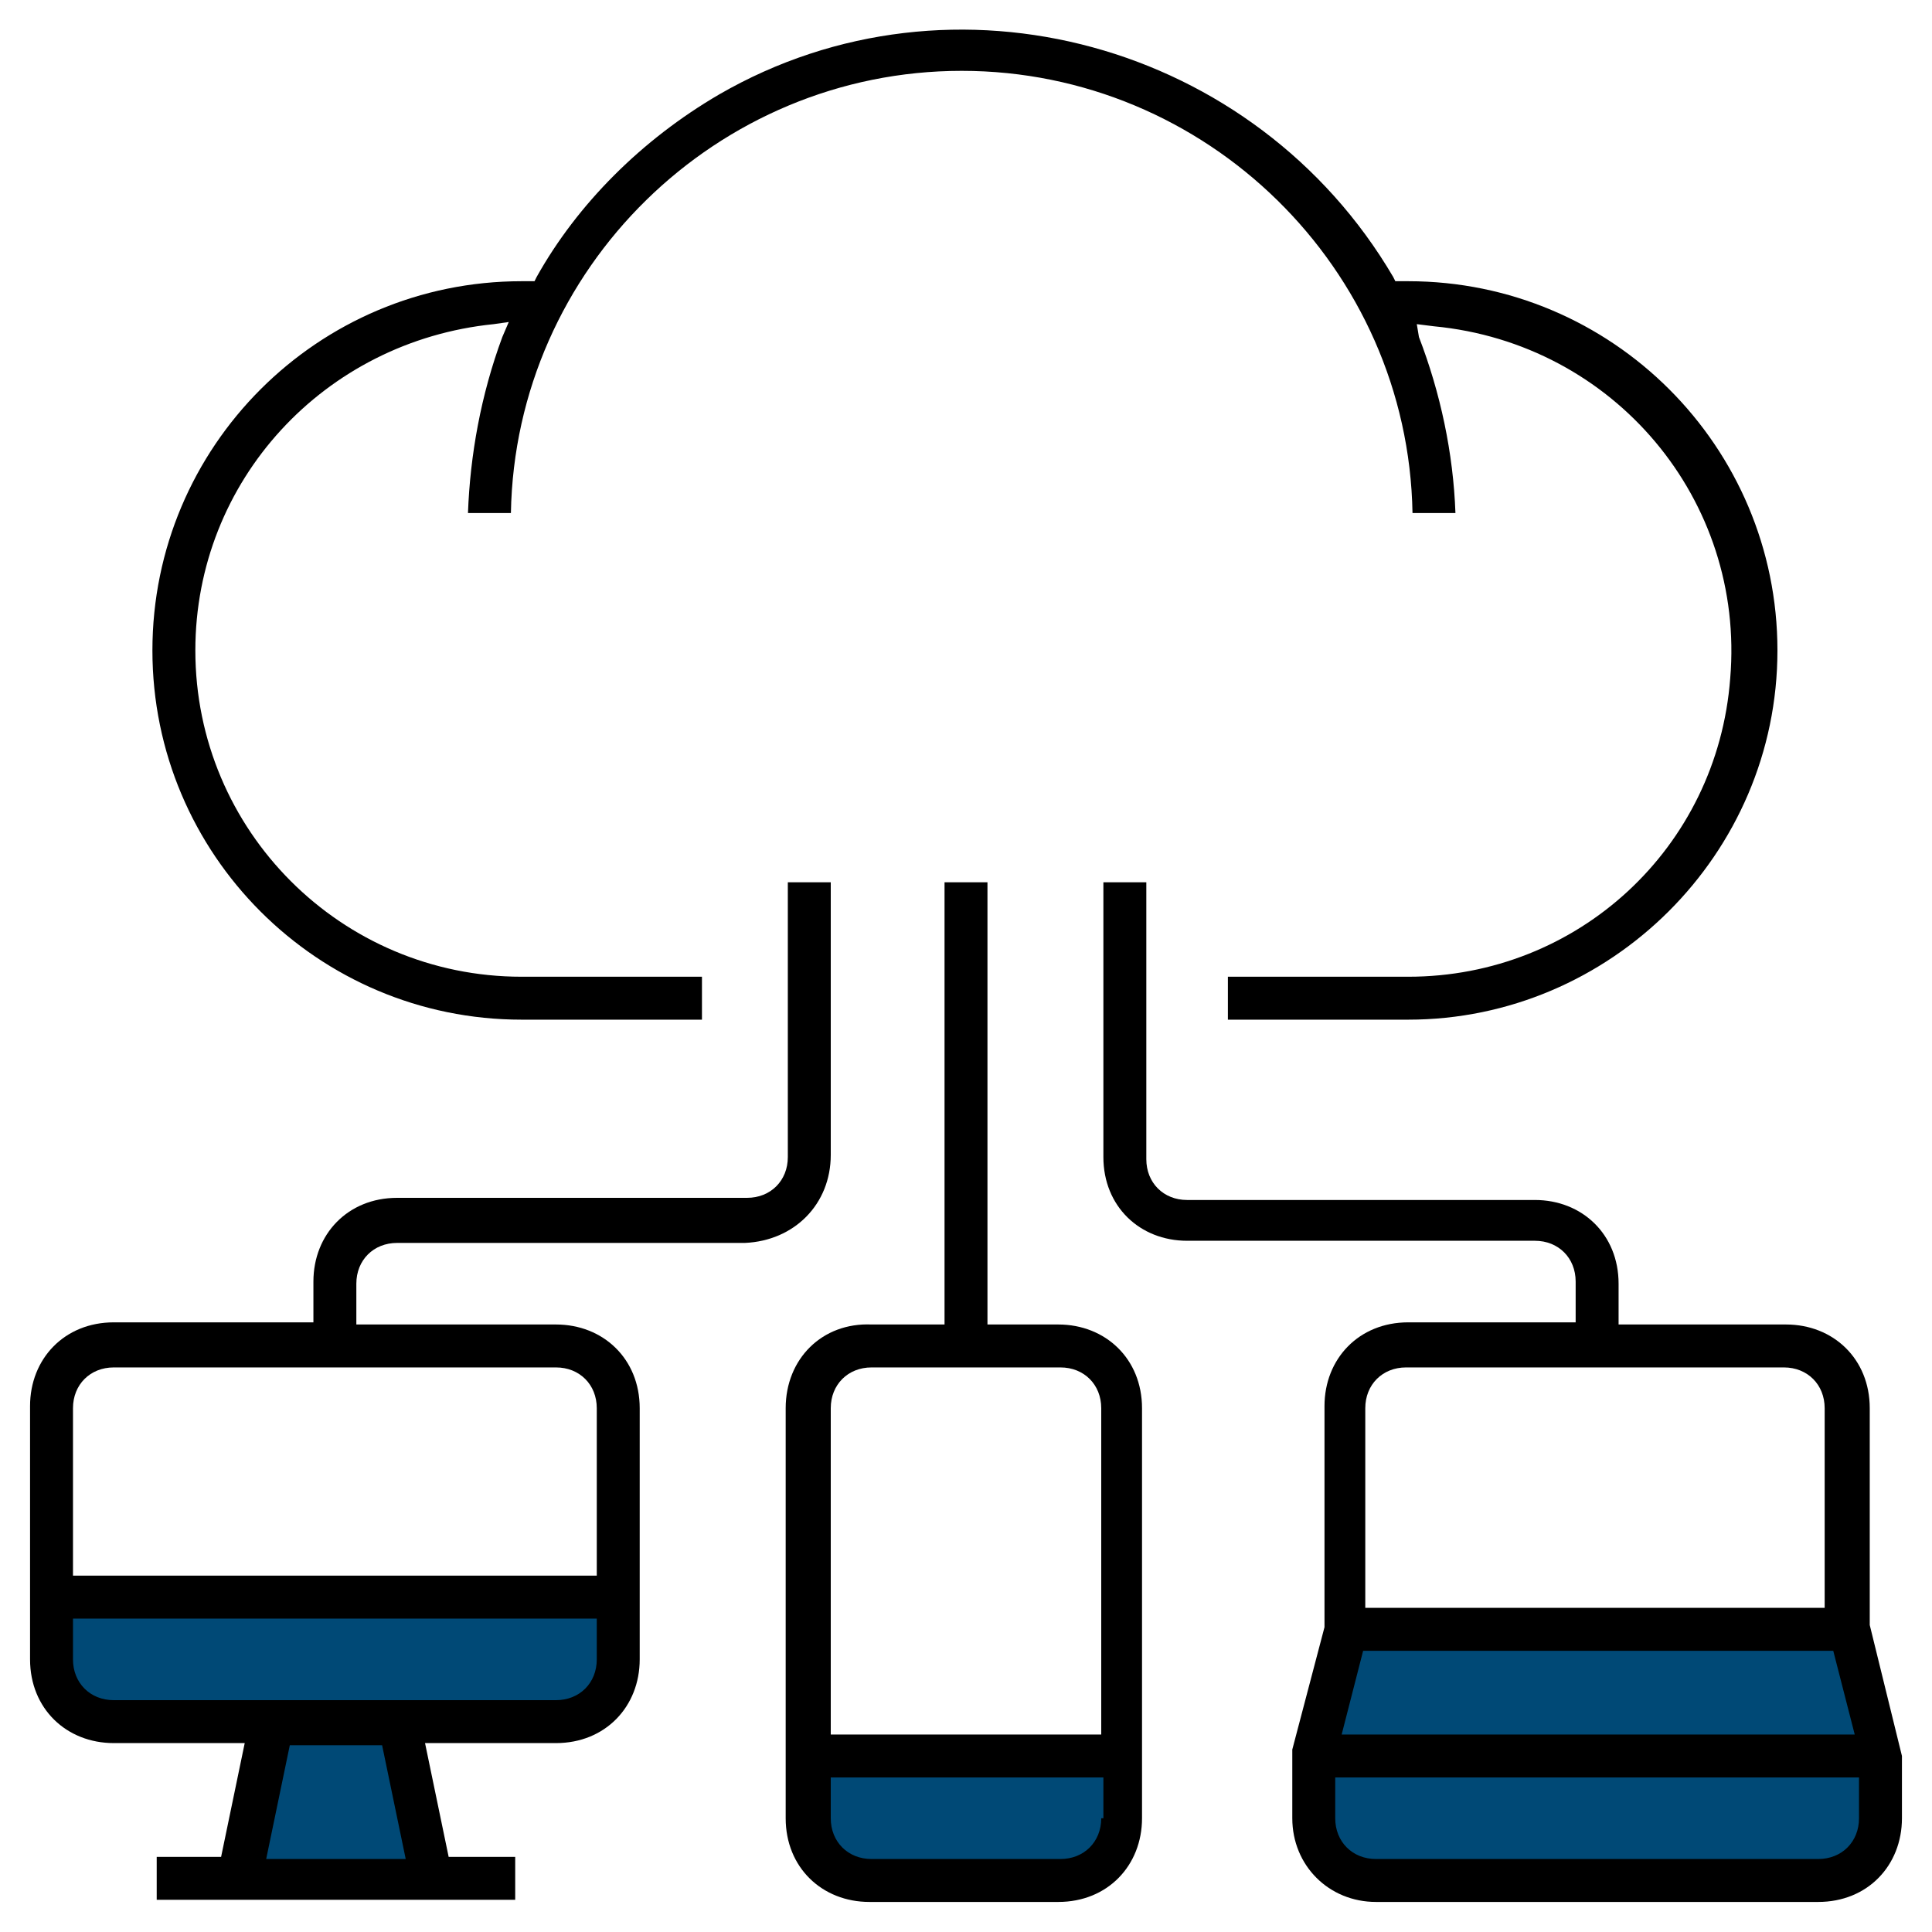 <svg width="90" height="90" viewBox="0 0 90 90" fill="none" xmlns="http://www.w3.org/2000/svg">
<path d="M2.2 74.6C2.2 74.7 3.2 79.4 3.2 79.4L12.1 80.5L11.4 87.1L20.3 87.9L18.2 80.3L25.6 80.4L29 78.6C29 78.6 29.3 74 28.8 74.2C28.3 74.4 2.2 74.6 2.2 74.6Z" fill="#004976"/>
<path d="M37.7 81.9C37.7 82.3 37.7 85.8 37.7 85.8L40.2 87.5L46.5 88L51.3 86.9L52.6 81.9H37.7Z" fill="#004976"/>
<path d="M62.8 76L60.8 82.9L62.5 87.1L71.4 88.1L85.4 87.6L88 85.7L87.1 80.1L86 76H62.8Z" fill="#004976"/>
<path d="M38.7 53.8V41.1H36.7V53.9C36.7 55 35.9 55.8 34.8 55.8H18.5C16.2 55.8 14.6 57.5 14.6 59.7V61.6H5.3C3 61.6 1.4 63.3 1.4 65.5V77.3C1.4 79.6 3.1 81.2 5.3 81.2H11.4L10.3 86.5H7.3V88.5H24V86.5H20.9L19.8 81.2H25.9C28.2 81.2 29.8 79.5 29.8 77.3V65.6C29.8 63.3 28.1 61.7 25.9 61.7H16.6V59.8C16.6 58.7 17.4 57.9 18.5 57.9H34.7C37 57.8 38.7 56.1 38.7 53.8ZM12.4 86.6L13.5 81.3H17.8L18.9 86.6H12.4ZM27.8 77.3C27.8 78.4 27 79.2 25.9 79.2H5.3C4.2 79.2 3.4 78.4 3.4 77.3V75.4H27.8V77.3V77.3ZM25.9 63.7C27 63.7 27.8 64.5 27.8 65.6V73.4H3.4V65.6C3.4 64.5 4.2 63.7 5.3 63.7H25.9V63.7Z" fill="black"/>
<path d="M64.1 88.6H84.7C87 88.6 88.6 86.9 88.6 84.7V81.8L87.1 75.7V65.6C87.1 63.3 85.4 61.7 83.2 61.7H75.4V59.8C75.4 57.5 73.7 55.9 71.5 55.9H55.3C54.2 55.9 53.4 55.1 53.4 54V41.1H51.4V53.9C51.4 56.2 53.1 57.8 55.3 57.8H71.5C72.6 57.8 73.4 58.6 73.4 59.7V61.6H65.6C63.3 61.6 61.7 63.3 61.7 65.5V75.8L60.2 81.5V84.7C60.2 86.9 61.9 88.6 64.1 88.6ZM63.6 65.6C63.6 64.5 64.4 63.7 65.5 63.7H83.1C84.2 63.7 85 64.5 85 65.6V74.9H63.6V65.6ZM63.5 76.9H85.4L86.4 80.8H62.5L63.5 76.9ZM62.2 82.8H86.6V84.7C86.6 85.8 85.8 86.6 84.7 86.6H64.1C63 86.6 62.2 85.8 62.2 84.7V82.8V82.8Z" fill="black"/>
<path d="M36.6 65.6V84.7C36.6 87 38.3 88.6 40.5 88.6H49.3C51.6 88.6 53.2 86.9 53.2 84.7V65.6C53.2 63.3 51.5 61.7 49.3 61.7H46V41.1H44V61.7H40.6C38.3 61.6 36.6 63.3 36.6 65.6ZM51.3 84.7C51.3 85.8 50.5 86.6 49.4 86.6H40.6C39.5 86.6 38.7 85.8 38.7 84.7V82.8H51.4V84.7H51.3ZM49.4 63.7C50.5 63.7 51.3 64.5 51.3 65.6V80.8H38.7V65.6C38.7 64.5 39.5 63.7 40.6 63.7H49.4V63.7Z" fill="black"/>
<path d="M82.8 30.3C82.8 20.8 75.1 13.1 65.6 13.1H65L64.9 12.9C58.5 2 44.4 -1.9 33.5 4.4C29.9 6.5 26.9 9.5 25 12.9L24.9 13.1H24.3C14.8 13.1 7.1 20.8 7.1 30.3C7.1 39.8 14.8 47.5 24.3 47.5H32.7V45.5H24.3C15.9 45.5 9.1 38.7 9.1 30.3C9.1 22.4 15.1 15.9 23 15.1L23.7 15L23.4 15.7C22.4 18.4 21.9 21.2 21.8 23.9H23.8C24 12.5 33.4 3.3 44.8 3.3C56.2 3.3 65.6 12.5 65.8 23.9H67.8C67.7 21.1 67.1 18.3 66.1 15.7L66 15.1L66.8 15.2C75.2 16 81.3 23.3 80.6 31.6C80 39.5 73.5 45.5 65.6 45.5H57.2V47.5H65.6C75 47.5 82.8 39.8 82.8 30.3Z" fill="black"/>
</svg>
